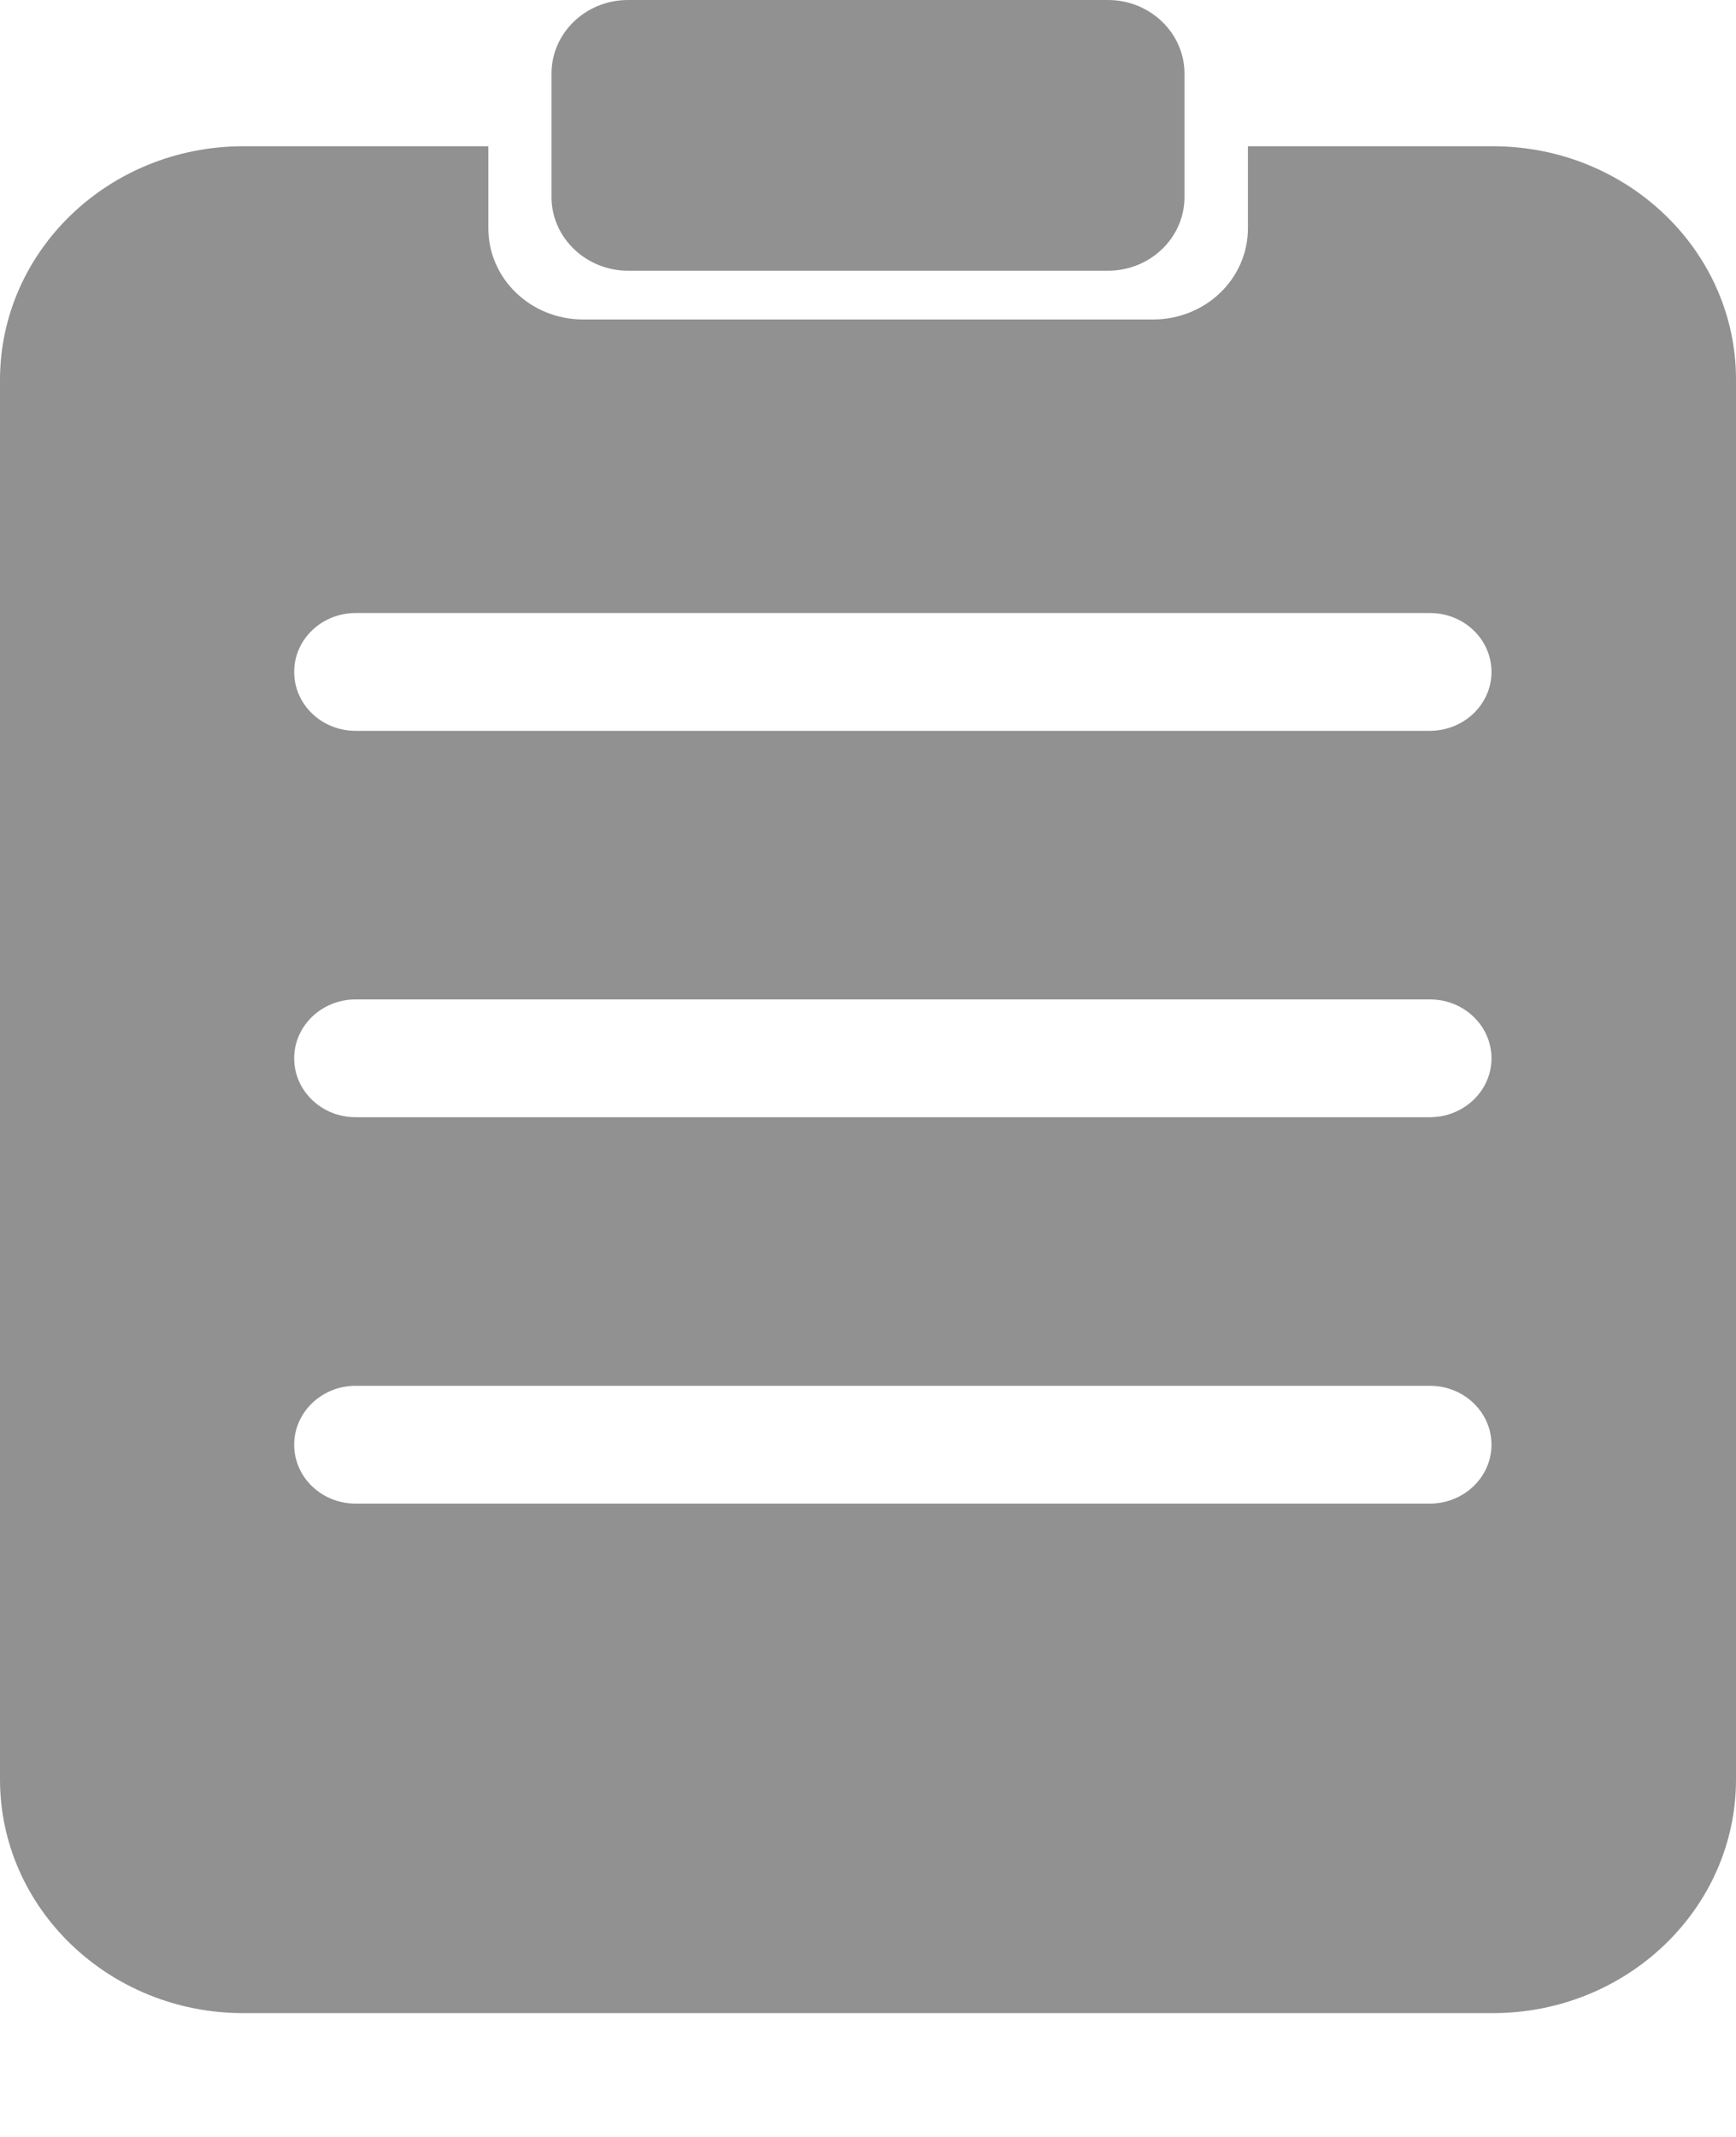 <?xml version="1.0" encoding="UTF-8"?>
<svg width="13px" height="16px" viewBox="0 0 13 16" version="1.1" xmlns="http://www.w3.org/2000/svg" xmlns:xlink="http://www.w3.org/1999/xlink">
    <title>日志管理</title>
    <g id="数据-成本明细" stroke="none" stroke-width="1" fill="none" fill-rule="evenodd">
        <g id="日志管理" fill="#919191" fill-rule="nonzero">
            <path d="M4.703,2.027 L8.297,2.027 C8.614,2.027 8.87,1.779 8.87,1.476 L8.87,0.551 C8.87,0.247 8.612,0 8.297,0 L4.703,0 C4.386,0 4.13,0.247 4.13,0.551 L4.13,1.476 C4.13,1.779 4.388,2.027 4.703,2.027 Z" id="路径"></path>
            <path d="M11.179,1.095 L9.345,1.095 L9.345,1.709 C9.345,2.087 9.028,2.392 8.635,2.392 L4.367,2.392 C3.974,2.392 3.657,2.087 3.657,1.709 L3.657,1.095 L1.822,1.095 C0.815,1.095 0,1.879 0,2.845 L0,13.323 C0,14.289 0.817,15.073 1.822,15.073 L11.178,15.073 C12.185,15.073 13,14.289 13,13.323 L13,2.845 C13.002,1.879 12.185,1.095 11.179,1.095 Z M10.707,11.258 L2.663,11.258 C2.409,11.258 2.203,11.061 2.203,10.817 C2.203,10.574 2.409,10.376 2.663,10.376 L10.709,10.376 C10.963,10.376 11.169,10.574 11.169,10.817 C11.169,11.061 10.961,11.258 10.707,11.258 Z M10.707,8.365 L2.663,8.365 C2.409,8.365 2.203,8.168 2.203,7.924 C2.203,7.681 2.409,7.483 2.663,7.483 L10.709,7.483 C10.963,7.483 11.169,7.681 11.169,7.924 C11.169,8.168 10.961,8.365 10.707,8.365 Z M10.707,5.472 L2.663,5.472 C2.409,5.472 2.203,5.275 2.203,5.031 C2.203,4.787 2.409,4.59 2.663,4.59 L10.709,4.59 C10.963,4.59 11.169,4.787 11.169,5.031 C11.169,5.275 10.961,5.472 10.707,5.472 Z" id="形状"></path>
        </g>
    </g>
</svg>